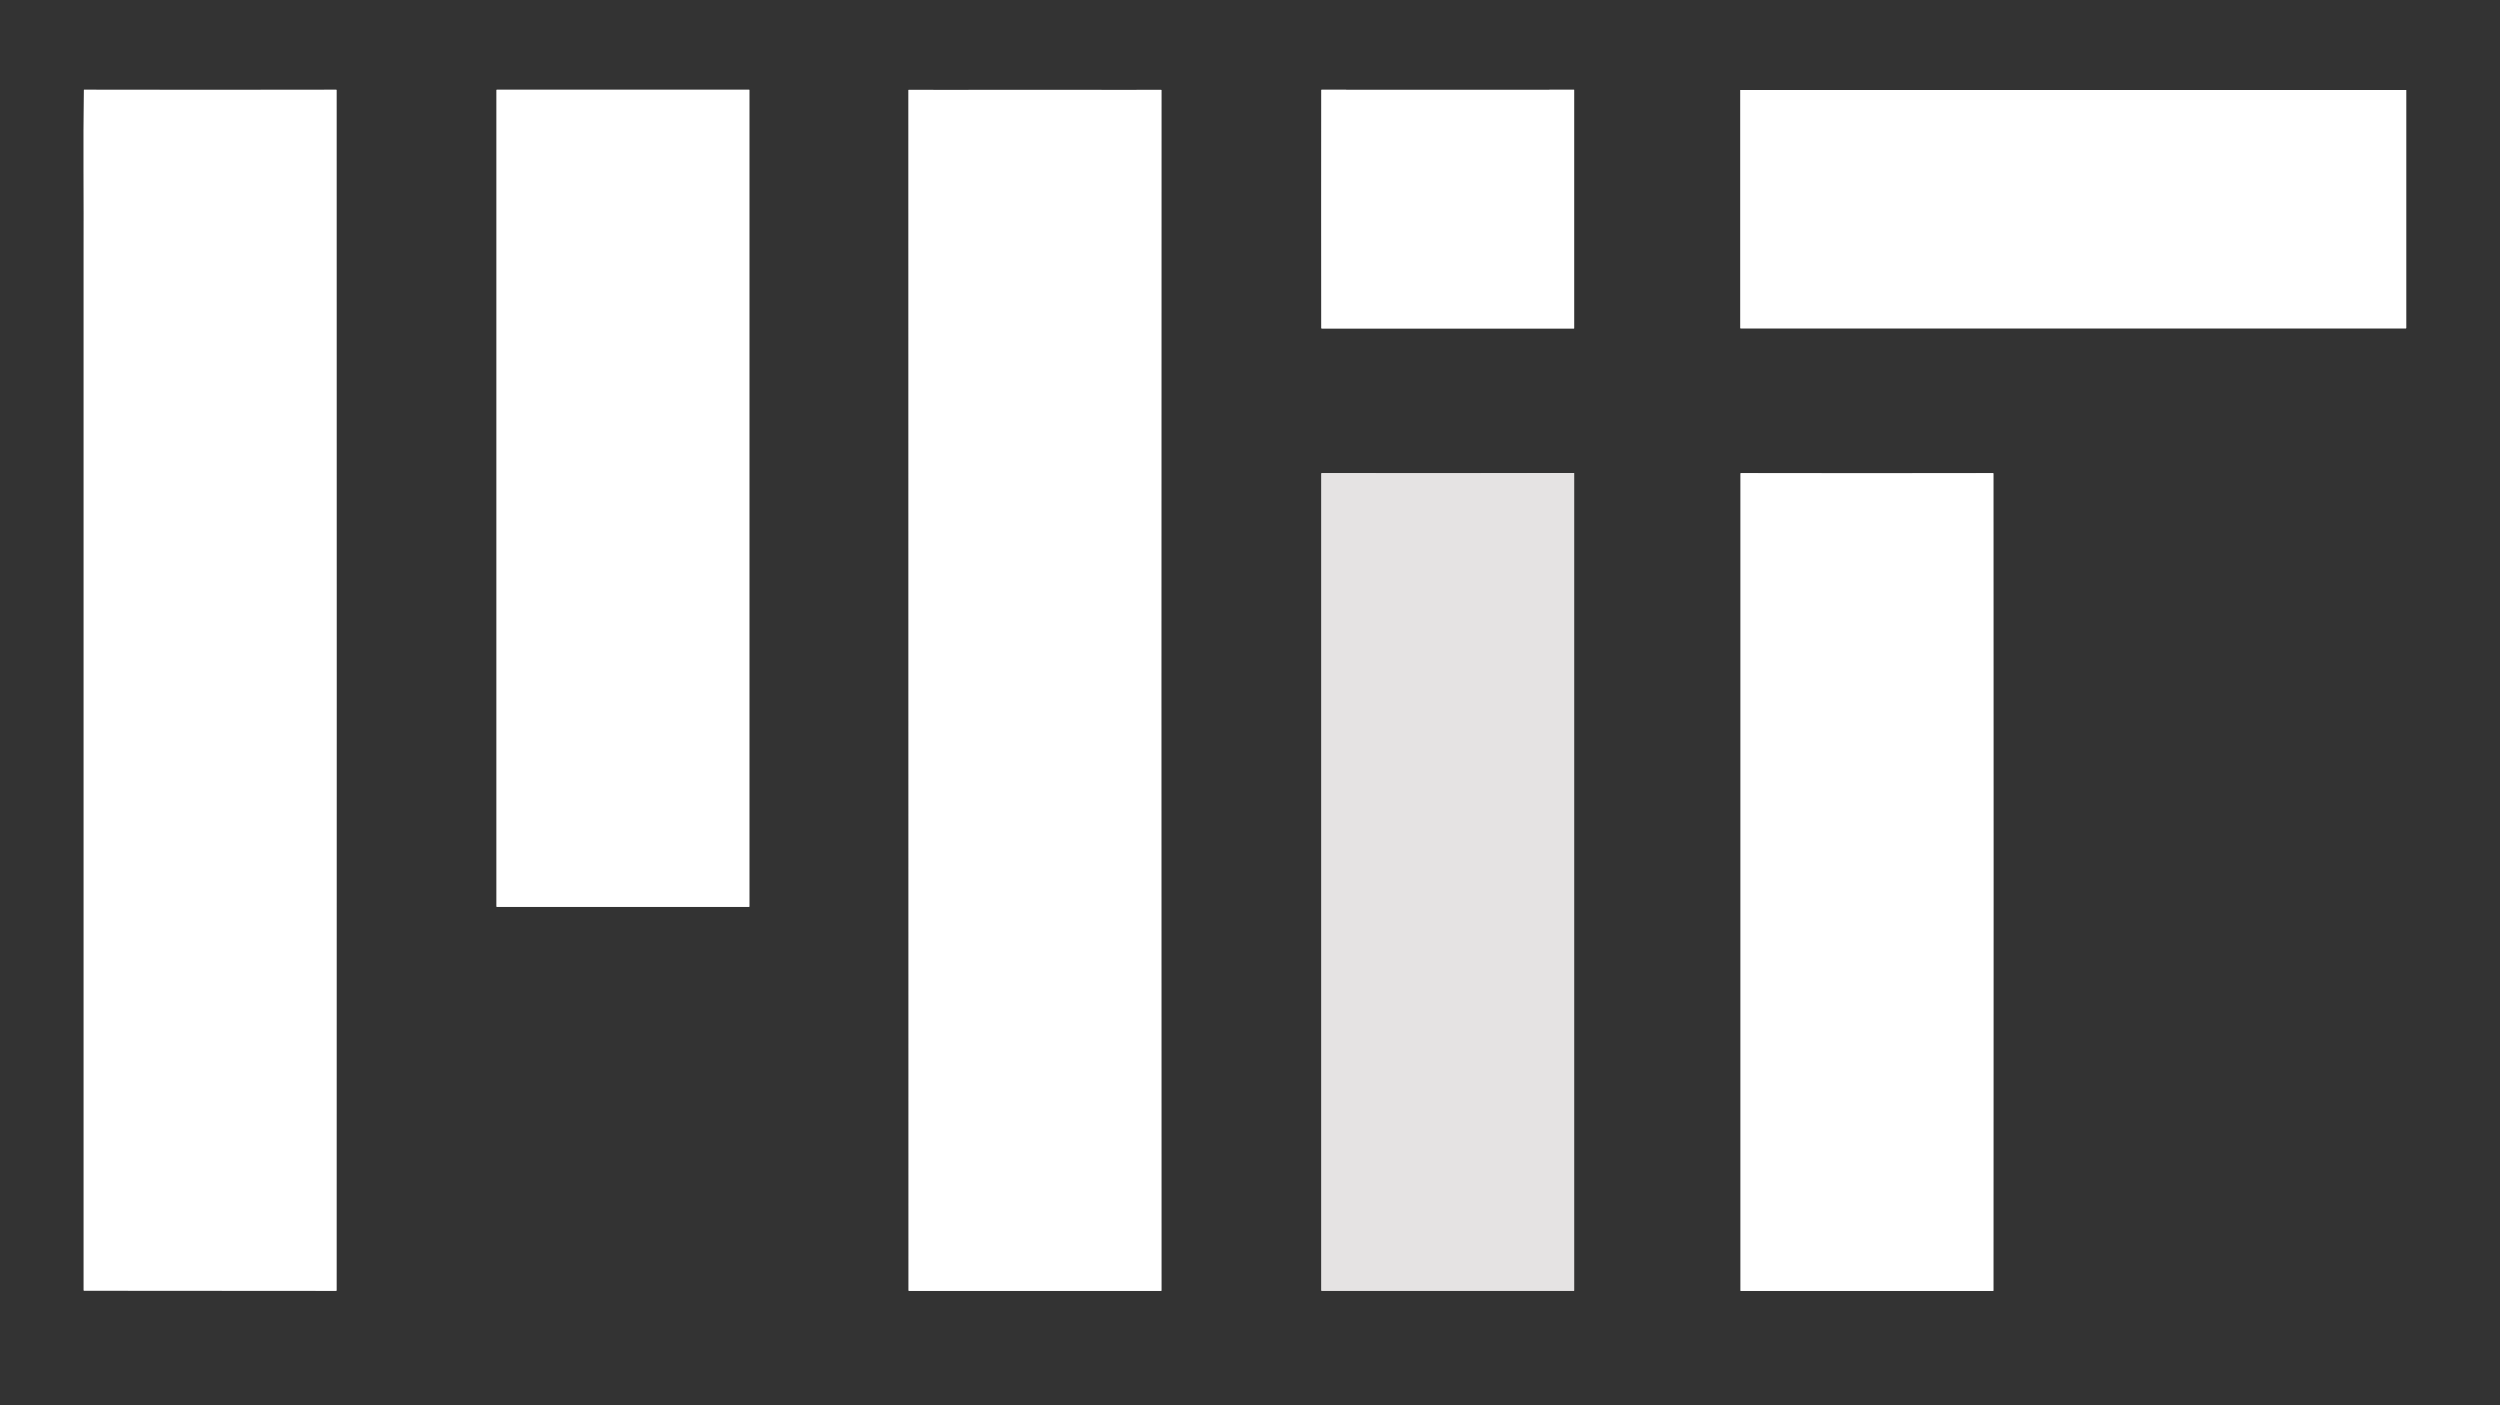 <?xml version="1.0" encoding="utf-8"?>
<!-- Generator: Adobe Illustrator 19.0.0, SVG Export Plug-In . SVG Version: 6.00 Build 0)  -->
<svg version="1.1" id="Layer_1" xmlns="http://www.w3.org/2000/svg" xmlns:xlink="http://www.w3.org/1999/xlink" x="0px" y="0px"
	 viewBox="220 -113 1400 787" style="enable-background:new 220 -113 1400 787;" xml:space="preserve">
<rect x="220" y="-113" width="1400" height="787" fill="#333333" stroke="none"/>
<style type="text/css">
	.st0{fill:#FFFFFF;}
	.st1{fill:#E5E3E3;}
</style>
<title>mit_white</title>
<path class="st0" d="M267-62.7c-0.3,30.9,0,61.8-0.1,92.7v579.7c47.2,0.1,94.4,0,141.5,0.1c0.1-224.2,0.1-448.3,0-672.5
	C361.3-62.6,314.2-62.6,267-62.7z M498.1-62.7c0,152.5,0,305,0,457.5c47.2,0,94.3,0,141.5,0c0-152.5,0-305,0-457.5L498.1-62.7
	L498.1-62.7z M728.8-62.7c0.1,224.2,0.1,448.3,0,672.5c47.2,0,94.3,0,141.5,0c0-224.2,0-448.3,0-672.5
	C823.2-62.6,776-62.7,728.8-62.7L728.8-62.7z M960-62.7c-0.1,44.5,0,89.1,0,133.6c47.2,0,94.3,0,141.5,0c0-44.5,0-89,0-133.6
	C1054.3-62.7,1007.1-62.6,960-62.7z M1194.7-62.6c0,44.5,0,89,0,133.4c124.3,0,248.5,0,372.8,0c0-44.5,0-89,0-133.4L1194.7-62.6
	L1194.7-62.6z M960,152c0,152.6,0,305.2,0,457.8c47.2,0,94.3,0,141.5,0c0-152.6,0-305.2,0-457.9C1054.3,152.1,1007.1,152,960,152z
	 M1194.8,152c0,152.6,0,305.2,0,457.9c47.2,0,94.3,0,141.5,0c0.1-152.6,0.1-305.3,0-457.9C1289.1,152.1,1241.9,152.1,1194.8,152
	L1194.8,152z"/>
<path class="st0" d="M267-62.7c47.2,0,94.3,0,141.4,0c0,224.2,0,448.3,0,672.5c-47.2-0.1-94.4,0-141.5-0.1V30
	C267-0.9,266.7-31.8,267-62.7z"/>
<path class="st0" d="M498.1-62.7h141.5c0,152.5,0,305,0,457.5c-47.2,0-94.3,0-141.5,0C498.1,242.4,498.1,89.8,498.1-62.7z"/>
<path class="st0" d="M728.8-62.6c47.2-0.1,94.4,0,141.6,0c-0.1,224.2-0.1,448.3,0,672.5c-47.2,0-94.3,0-141.5,0
	C728.8,385.7,728.7,161.5,728.8-62.6z"/>
<path class="st0" d="M960-62.7c47.2,0.1,94.3,0,141.5,0c0,44.5,0,89,0,133.6c-47.2,0-94.3,0-141.5,0C960,26.4,959.9-18.2,960-62.7z"
	/>
<path class="st0" d="M1194.6-62.6h372.8c0,44.5,0,89,0,133.5c-124.3,0-248.5,0-372.8,0C1194.6,26.4,1194.6-18.1,1194.6-62.6z"/>
<path class="st0" d="M1194.7,152c47.2,0.1,94.3,0.1,141.5,0c0,152.6,0,305.3,0,457.9c-47.2-0.1-94.3,0-141.5,0
	C1194.7,457.2,1194.7,304.6,1194.7,152z"/>
<path class="st1" d="M960,152c47.2,0,94.3,0.1,141.5-0.1c0,152.6,0,305.2,0,457.9c-47.2,0-94.3,0-141.5,0
	C960,457.2,960,304.6,960,152z"/>
</svg>
